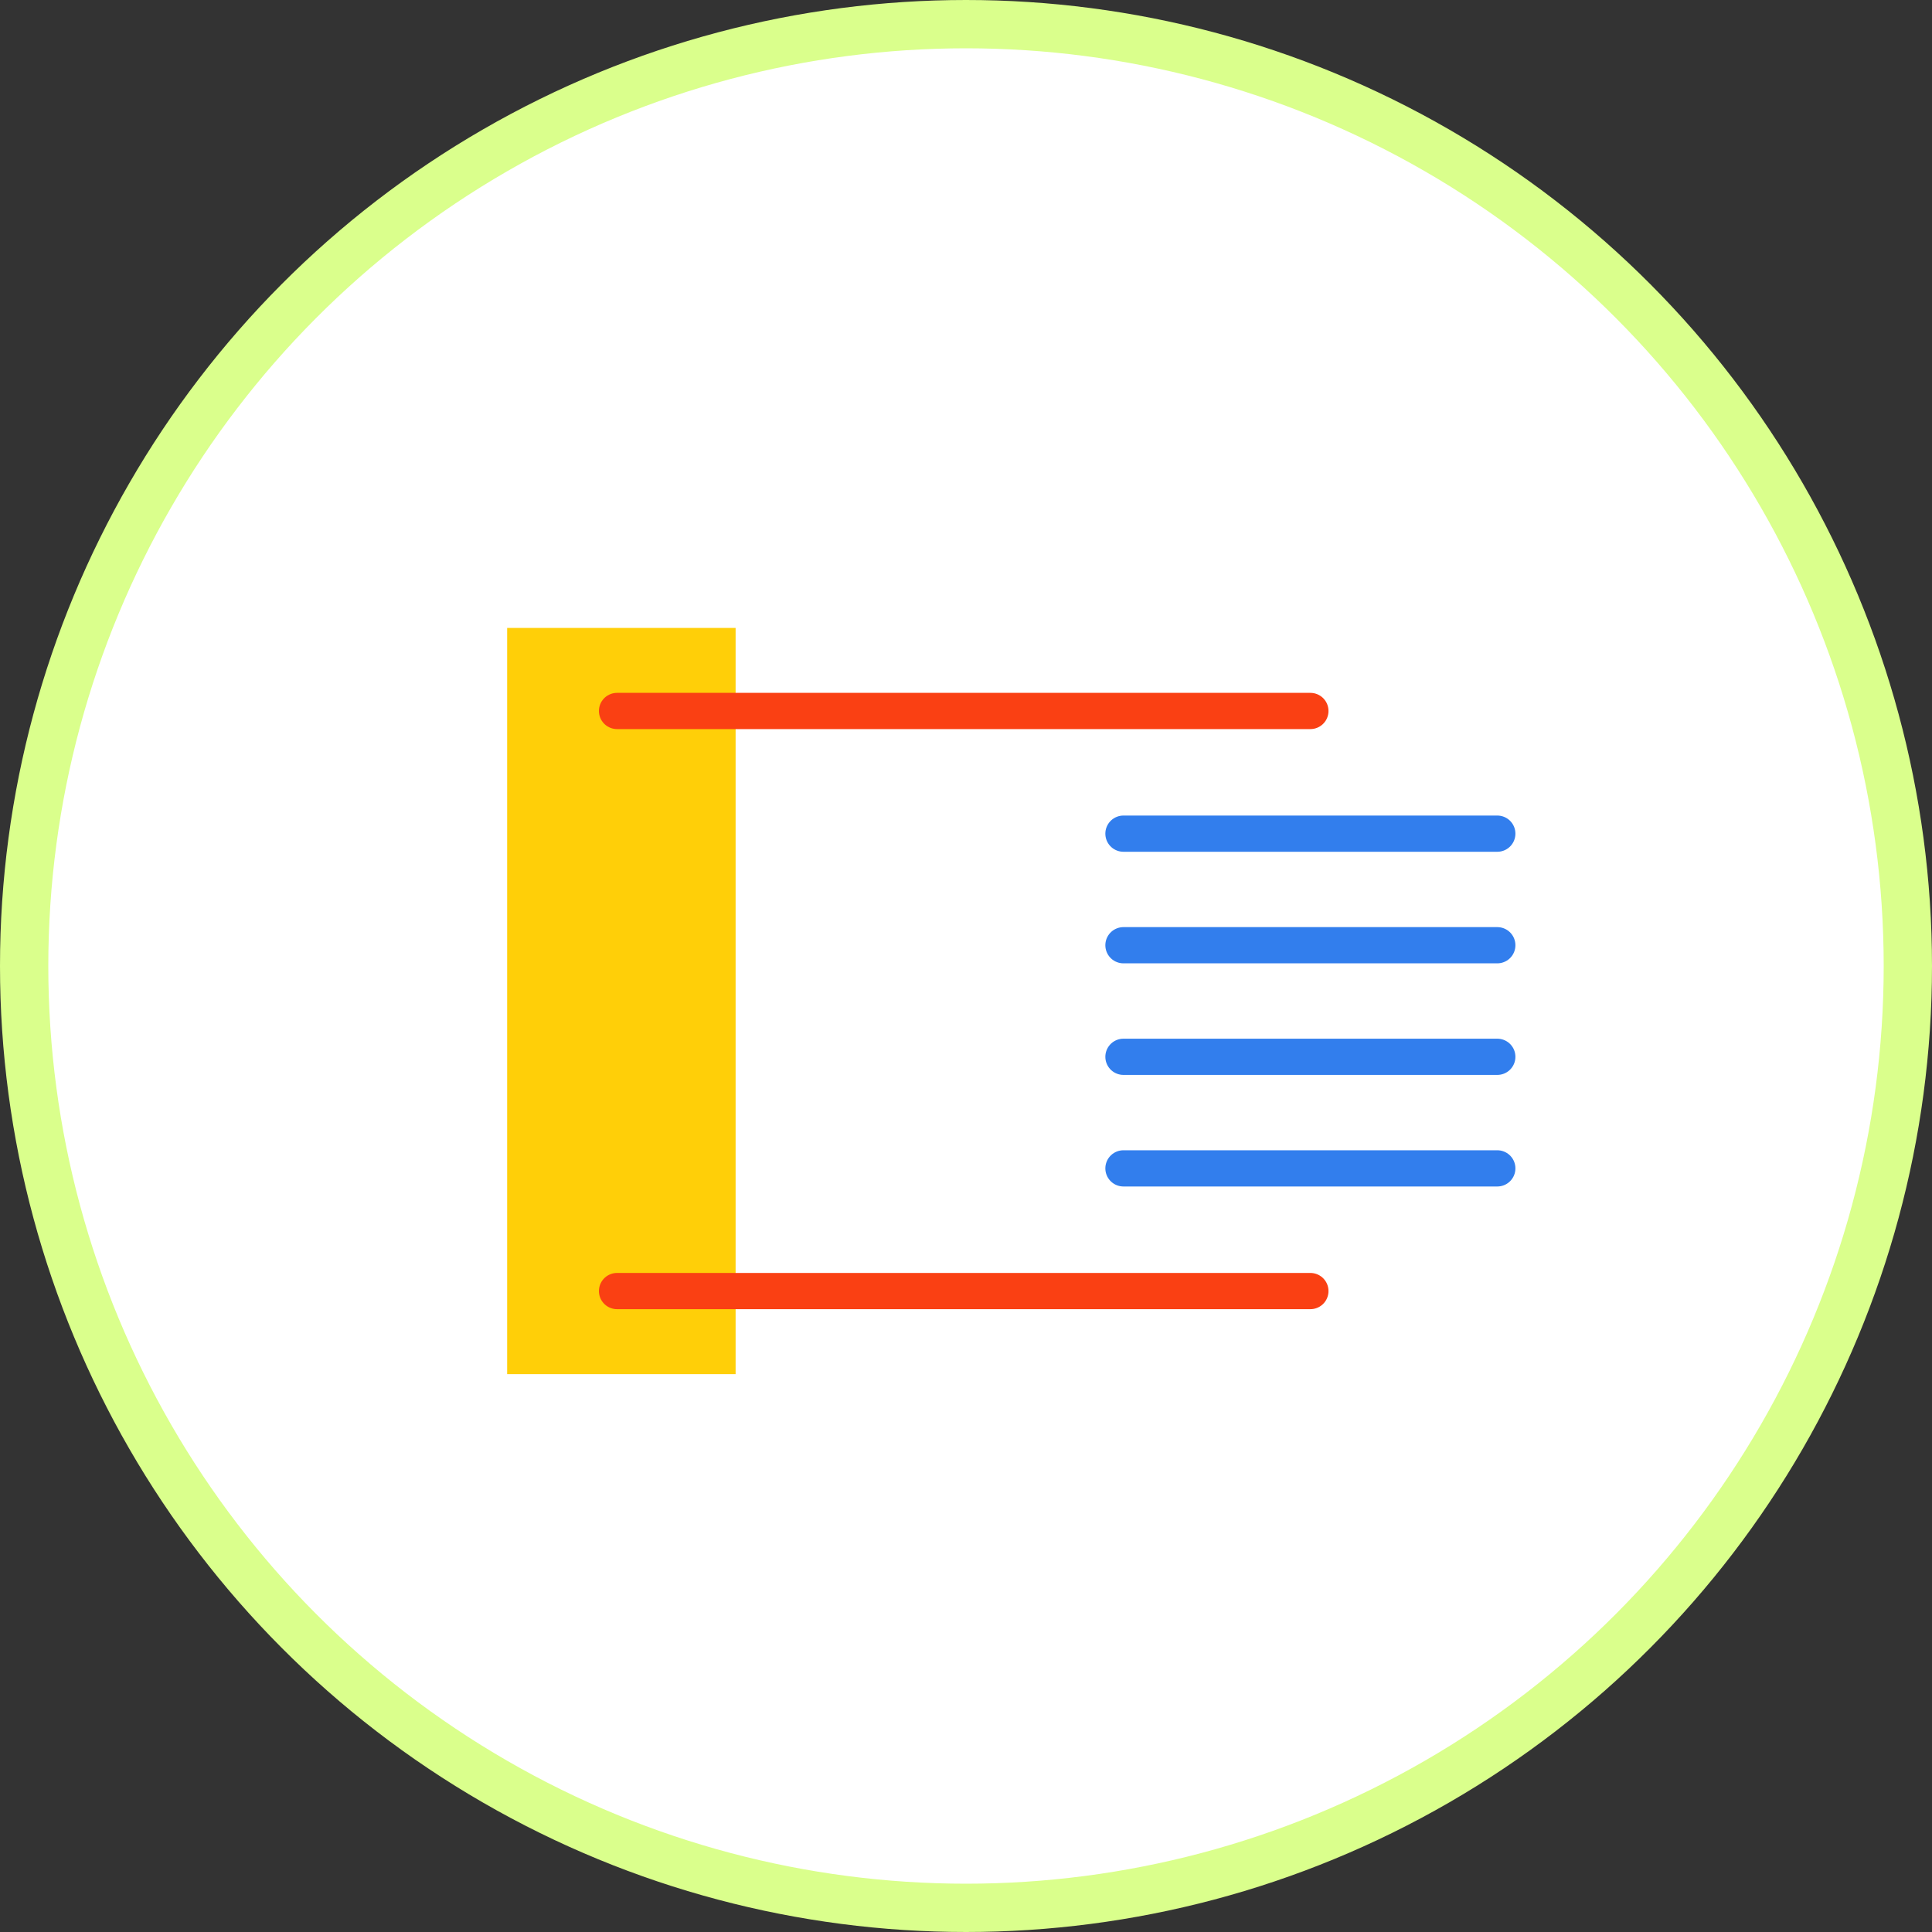 <svg width="80" height="80" viewBox="0 0 80 80" fill="none" xmlns="http://www.w3.org/2000/svg">
<rect x="0" y="0" width="80" height="80" fill="#333333" stroke="none"/>
<circle cx="40" cy="40" r="39" fill="white" stroke="#DAFF8C" stroke-width="2"/>
<g clip-path="url(#clip0_32_19698)">
<path d="M46.52 34.52H62" stroke="#327EED" stroke-width="1.5" stroke-linecap="round" stroke-linejoin="round"/>
<path d="M46.52 39.14H62" stroke="#327EED" stroke-width="1.5" stroke-linecap="round" stroke-linejoin="round"/>
<path d="M46.52 43.76H62" stroke="#327EED" stroke-width="1.5" stroke-linecap="round" stroke-linejoin="round"/>
<path d="M46.52 48.38H62" stroke="#327EED" stroke-width="1.5" stroke-linecap="round" stroke-linejoin="round"/>
<path d="M30.46 26H21V56.9H30.46V26Z" fill="#FFCF08"/>
<path d="M25.55 53.46H54.26" stroke="#FA4013" stroke-width="1.5" stroke-linecap="round" stroke-linejoin="round"/>
<path d="M25.55 29.44H54.26" stroke="#FA4013" stroke-width="1.5" stroke-linecap="round" stroke-linejoin="round"/>
</g>
<defs>
<clipPath id="clip0_32_19698">
<rect width="41.75" height="30.9" fill="white" transform="translate(21 26)"/>
</clipPath>
</defs>
</svg>
